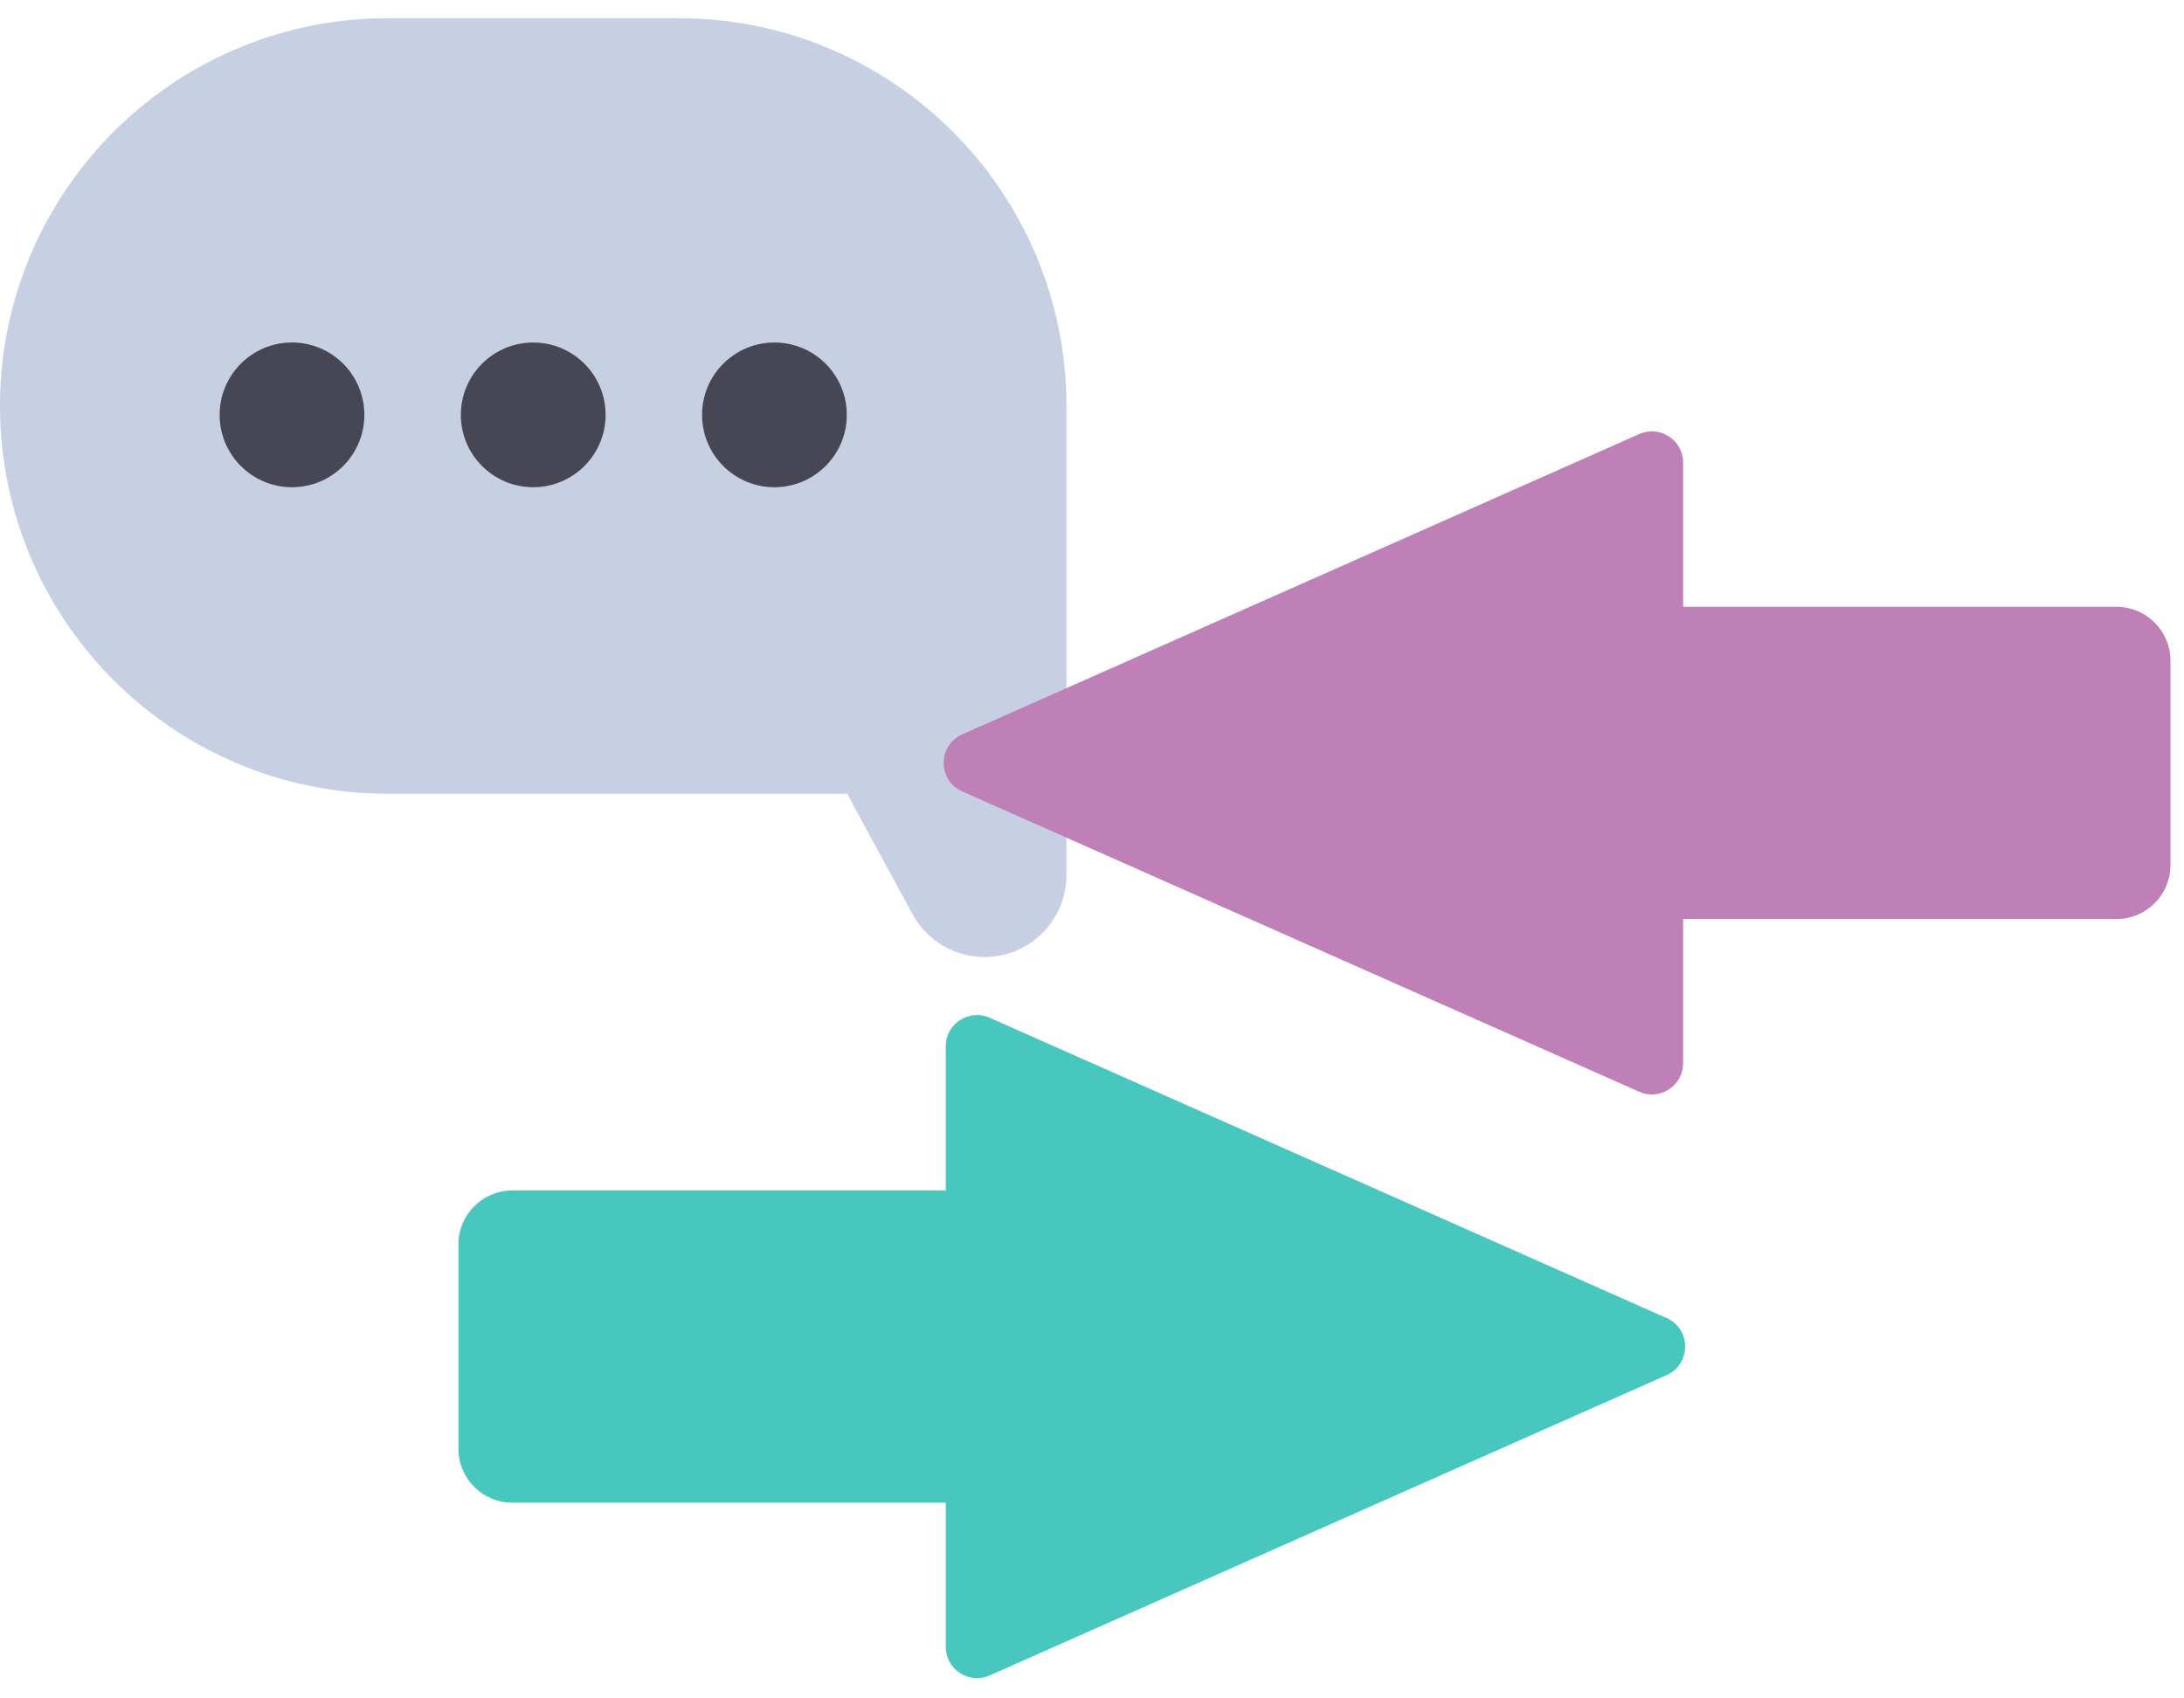<?xml version="1.0" encoding="UTF-8"?>
<svg width="81px" height="63px" viewBox="0 0 81 63" version="1.1" xmlns="http://www.w3.org/2000/svg" xmlns:xlink="http://www.w3.org/1999/xlink">
    <!-- Generator: Sketch 49.2 (51160) - http://www.bohemiancoding.com/sketch -->
    <title>001-translation copy</title>
    <desc>Created with Sketch.</desc>
    <defs></defs>
    <g id="Fonctionnalités---Search" stroke="none" stroke-width="1" fill="none" fill-rule="evenodd">
        <g id="Fonctionnalités-Scénarisé-1170-v1.2" transform="translate(-425, -3630)" fill-rule="nonzero">
            <g id="En-quoi-CleverTXT-est-il-différent-?" transform="translate(120, 3531)">
                <g id="Group-9" transform="translate(0, 95)">
                    <g id="Group-12" transform="translate(240, 0)">
                        <g id="001-translation-copy" transform="translate(65, 2)">
                            <path d="M14.384,2.675 L25.168,2.675 C33.112,2.675 39.552,9.115 39.552,17.059 L39.552,26.901 L39.552,31.444 L39.552,34.462 C39.552,36.14 38.192,37.5 36.514,37.5 C35.4,37.5 34.376,36.89 33.844,35.911 L31.419,31.444 L14.384,31.444 C6.44,31.444 0,25.003 0,17.059 C0,9.115 6.44,2.675 14.384,2.675 Z" id="Shape" fill="#C7CFE2"></path>
                            <path d="M13.513,17.389 C13.513,18.871 12.312,20.073 10.829,20.073 C9.347,20.073 8.146,18.871 8.146,17.389 C8.146,15.906 9.347,14.704 10.829,14.704 C12.312,14.704 13.513,15.906 13.513,17.389 Z M19.776,14.705 C18.294,14.705 17.092,15.906 17.092,17.389 C17.092,18.871 18.294,20.073 19.776,20.073 C21.258,20.073 22.46,18.871 22.46,17.389 C22.46,15.906 21.258,14.705 19.776,14.705 Z M28.722,14.705 C27.24,14.705 26.038,15.906 26.038,17.389 C26.038,18.871 27.24,20.073 28.722,20.073 C30.204,20.073 31.406,18.871 31.406,17.389 C31.406,15.906 30.204,14.705 28.722,14.705 Z" id="Shape" fill="#464655"></path>
                            <path d="M61.812,53.009 L36.705,64.149 C35.939,64.489 35.077,63.928 35.077,63.09 L35.077,57.741 L19.002,57.741 C17.897,57.741 17.002,56.845 17.002,55.741 L17.002,48.16 C17.002,47.055 17.897,46.16 19.002,46.16 L35.077,46.16 L35.077,40.81 C35.077,39.972 35.939,39.412 36.705,39.752 L61.812,50.892 C62.73,51.299 62.73,52.602 61.812,53.009 Z" id="Shape" fill="#48C7BF"></path>
                            <path d="M79.81,31.358 L54.703,42.498 C53.937,42.838 53.075,42.278 53.075,41.44 L53.075,36.09 L37,36.09 C35.895,36.09 35,35.195 35,34.09 L35,26.509 C35,25.405 35.895,24.509 37,24.509 L53.075,24.509 L53.075,19.159 C53.075,18.322 53.937,17.761 54.703,18.101 L79.81,29.241 C80.728,29.648 80.728,30.951 79.81,31.358 Z" id="Shape-Copy" fill="#BE80B7" transform="translate(57.749, 30.3) scale(-1, 1) translate(-57.749, -30.3) "></path>
                        </g>
                    </g>
                </g>
            </g>
        </g>
    </g>
</svg>